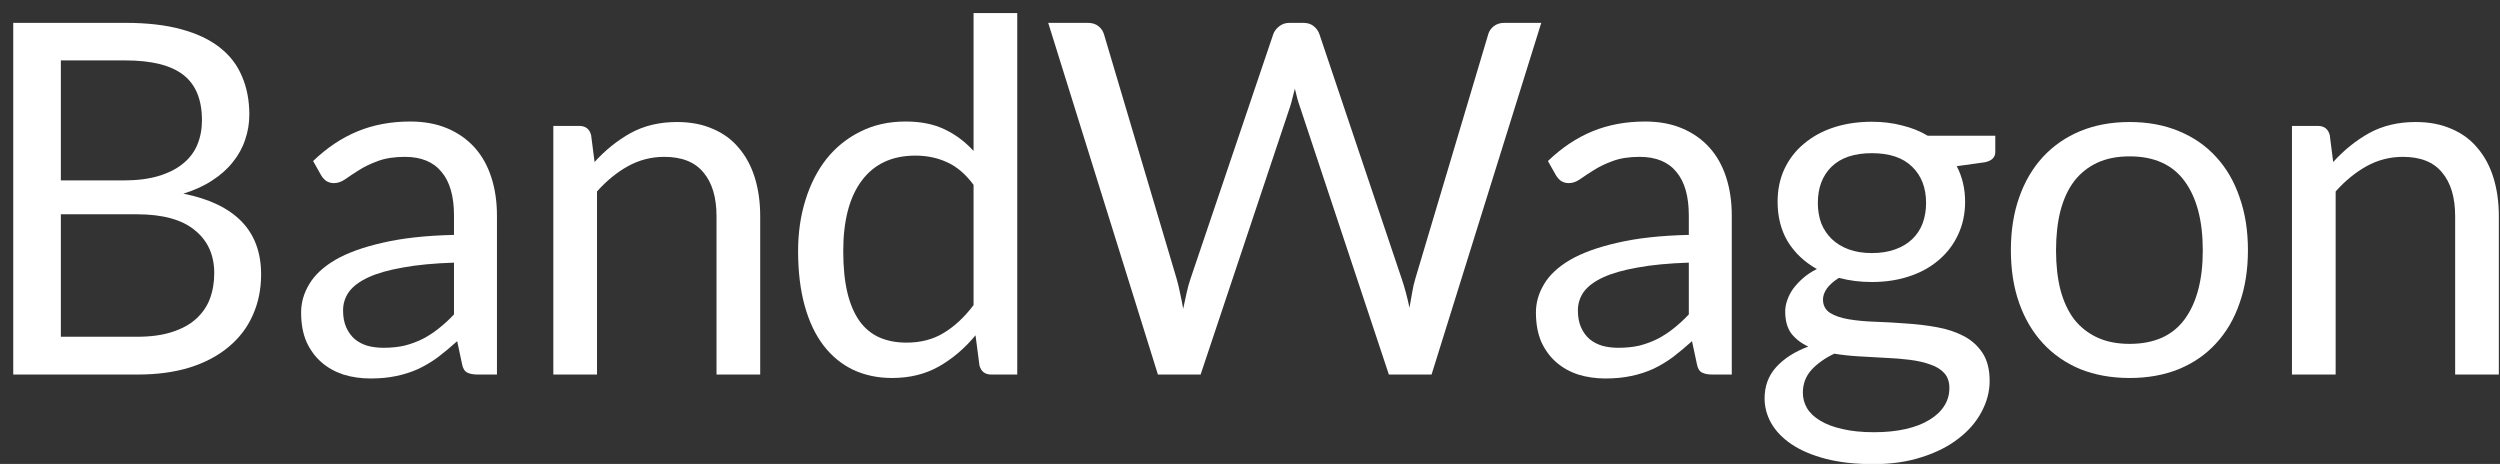 <svg width="97" height="18" viewBox="0 0 97 18" fill="none" xmlns="http://www.w3.org/2000/svg">
<rect x="0" y="0" width="97" height="18" fill="#333333" stroke="none"/>
<g id="BandWagon">
<path id="Vector" d="M88.928 14.532V4.886H89.937C90.178 4.886 90.331 5.004 90.394 5.239L90.528 6.286C90.947 5.823 91.413 5.448 91.927 5.162C92.448 4.877 93.048 4.734 93.727 4.734C94.254 4.734 94.717 4.823 95.117 5C95.524 5.172 95.86 5.419 96.127 5.743C96.4 6.061 96.606 6.445 96.746 6.895C96.885 7.346 96.955 7.844 96.955 8.39V14.532H95.26V8.39C95.26 7.66 95.092 7.095 94.755 6.695C94.425 6.289 93.918 6.086 93.232 6.086C92.73 6.086 92.261 6.207 91.823 6.448C91.391 6.689 90.991 7.016 90.623 7.429V14.532H88.928Z" fill="white"/>
<path id="Vector_2" d="M82.63 4.734C83.335 4.734 83.97 4.851 84.535 5.086C85.106 5.321 85.589 5.654 85.982 6.086C86.382 6.518 86.687 7.041 86.896 7.657C87.112 8.267 87.22 8.949 87.22 9.705C87.22 10.466 87.112 11.152 86.896 11.761C86.687 12.371 86.382 12.891 85.982 13.323C85.589 13.755 85.106 14.088 84.535 14.323C83.97 14.551 83.335 14.666 82.63 14.666C81.926 14.666 81.288 14.551 80.716 14.323C80.151 14.088 79.669 13.755 79.269 13.323C78.869 12.891 78.561 12.371 78.345 11.761C78.129 11.152 78.022 10.466 78.022 9.705C78.022 8.949 78.129 8.267 78.345 7.657C78.561 7.041 78.869 6.518 79.269 6.086C79.669 5.654 80.151 5.321 80.716 5.086C81.288 4.851 81.926 4.734 82.63 4.734ZM82.63 13.342C83.583 13.342 84.294 13.025 84.763 12.39C85.233 11.749 85.468 10.857 85.468 9.714C85.468 8.565 85.233 7.67 84.763 7.029C84.294 6.388 83.583 6.067 82.63 6.067C82.148 6.067 81.729 6.149 81.373 6.315C81.018 6.48 80.719 6.718 80.478 7.029C80.243 7.34 80.066 7.724 79.945 8.181C79.831 8.632 79.774 9.143 79.774 9.714C79.774 10.285 79.831 10.796 79.945 11.247C80.066 11.698 80.243 12.079 80.478 12.39C80.719 12.695 81.018 12.929 81.373 13.095C81.729 13.26 82.148 13.342 82.63 13.342Z" fill="white"/>
<path id="Vector_3" d="M72.627 4.724C73.046 4.724 73.436 4.772 73.798 4.867C74.167 4.956 74.5 5.089 74.798 5.267H77.417V5.896C77.417 6.105 77.284 6.238 77.017 6.295L75.922 6.448C76.138 6.861 76.246 7.321 76.246 7.829C76.246 8.298 76.154 8.727 75.969 9.114C75.792 9.495 75.541 9.822 75.217 10.095C74.9 10.368 74.519 10.577 74.075 10.723C73.636 10.869 73.154 10.942 72.627 10.942C72.176 10.942 71.751 10.889 71.351 10.781C71.148 10.908 70.992 11.044 70.885 11.19C70.783 11.336 70.732 11.479 70.732 11.618C70.732 11.847 70.824 12.022 71.008 12.142C71.192 12.257 71.437 12.339 71.742 12.39C72.046 12.441 72.392 12.472 72.779 12.485C73.167 12.498 73.56 12.52 73.96 12.552C74.367 12.577 74.763 12.625 75.151 12.695C75.538 12.764 75.884 12.879 76.189 13.037C76.493 13.196 76.738 13.415 76.922 13.694C77.106 13.974 77.198 14.336 77.198 14.78C77.198 15.193 77.093 15.592 76.884 15.98C76.68 16.367 76.385 16.71 75.998 17.008C75.611 17.313 75.138 17.554 74.579 17.732C74.021 17.916 73.389 18.008 72.684 18.008C71.98 18.008 71.361 17.938 70.827 17.799C70.3 17.659 69.862 17.472 69.513 17.237C69.164 17.002 68.901 16.729 68.723 16.418C68.552 16.113 68.466 15.793 68.466 15.456C68.466 14.98 68.615 14.577 68.913 14.247C69.218 13.91 69.634 13.644 70.161 13.447C69.888 13.32 69.669 13.152 69.504 12.942C69.345 12.726 69.266 12.441 69.266 12.085C69.266 11.945 69.291 11.803 69.342 11.657C69.393 11.504 69.469 11.355 69.57 11.209C69.678 11.063 69.808 10.923 69.961 10.79C70.113 10.657 70.291 10.539 70.494 10.438C70.018 10.171 69.643 9.819 69.37 9.381C69.104 8.936 68.971 8.419 68.971 7.829C68.971 7.359 69.059 6.934 69.237 6.553C69.421 6.165 69.675 5.838 69.999 5.572C70.323 5.299 70.707 5.089 71.151 4.943C71.602 4.797 72.094 4.724 72.627 4.724ZM75.636 15.056C75.636 14.815 75.57 14.621 75.436 14.475C75.303 14.329 75.122 14.218 74.893 14.142C74.665 14.059 74.401 13.999 74.103 13.961C73.805 13.923 73.49 13.898 73.16 13.885C72.83 13.866 72.494 13.847 72.151 13.828C71.808 13.809 71.481 13.774 71.17 13.723C70.808 13.894 70.513 14.104 70.285 14.351C70.062 14.599 69.951 14.894 69.951 15.237C69.951 15.453 70.005 15.653 70.113 15.837C70.228 16.027 70.399 16.189 70.627 16.323C70.856 16.462 71.142 16.57 71.484 16.646C71.834 16.729 72.243 16.77 72.713 16.77C73.17 16.77 73.579 16.729 73.941 16.646C74.303 16.564 74.608 16.446 74.855 16.294C75.109 16.142 75.303 15.961 75.436 15.751C75.57 15.542 75.636 15.31 75.636 15.056ZM72.627 9.819C72.97 9.819 73.272 9.771 73.532 9.676C73.798 9.581 74.021 9.447 74.198 9.276C74.376 9.105 74.509 8.901 74.598 8.667C74.687 8.425 74.732 8.162 74.732 7.876C74.732 7.286 74.551 6.816 74.189 6.467C73.833 6.118 73.313 5.943 72.627 5.943C71.948 5.943 71.427 6.118 71.065 6.467C70.71 6.816 70.532 7.286 70.532 7.876C70.532 8.162 70.577 8.425 70.665 8.667C70.761 8.901 70.897 9.105 71.075 9.276C71.253 9.447 71.472 9.581 71.732 9.676C71.992 9.771 72.291 9.819 72.627 9.819Z" fill="white"/>
<path id="Vector_4" d="M67.193 14.532H66.44C66.275 14.532 66.142 14.507 66.04 14.456C65.939 14.405 65.872 14.297 65.841 14.132L65.65 13.237C65.396 13.466 65.148 13.672 64.907 13.856C64.666 14.034 64.412 14.186 64.145 14.313C63.879 14.434 63.593 14.526 63.288 14.589C62.99 14.653 62.657 14.685 62.289 14.685C61.914 14.685 61.562 14.634 61.232 14.532C60.908 14.424 60.625 14.266 60.384 14.056C60.143 13.847 59.949 13.583 59.803 13.266C59.664 12.942 59.594 12.561 59.594 12.123C59.594 11.742 59.699 11.377 59.908 11.028C60.117 10.673 60.454 10.358 60.917 10.085C61.387 9.812 62 9.59 62.755 9.419C63.511 9.241 64.434 9.139 65.526 9.114V8.362C65.526 7.613 65.364 7.048 65.041 6.667C64.723 6.28 64.25 6.086 63.622 6.086C63.209 6.086 62.86 6.14 62.574 6.248C62.295 6.349 62.05 6.467 61.841 6.6C61.638 6.727 61.46 6.845 61.308 6.952C61.162 7.054 61.016 7.105 60.87 7.105C60.755 7.105 60.654 7.076 60.565 7.019C60.483 6.956 60.416 6.879 60.365 6.791L60.06 6.248C60.594 5.734 61.168 5.35 61.784 5.096C62.4 4.842 63.082 4.715 63.831 4.715C64.371 4.715 64.85 4.804 65.269 4.981C65.688 5.159 66.04 5.407 66.326 5.724C66.612 6.042 66.828 6.426 66.974 6.876C67.12 7.327 67.193 7.822 67.193 8.362V14.532ZM62.793 13.494C63.092 13.494 63.365 13.466 63.612 13.409C63.86 13.345 64.091 13.259 64.307 13.152C64.529 13.037 64.739 12.901 64.936 12.742C65.139 12.583 65.336 12.402 65.526 12.199V10.19C64.745 10.216 64.082 10.279 63.536 10.381C62.99 10.476 62.546 10.603 62.203 10.761C61.86 10.92 61.609 11.107 61.451 11.323C61.298 11.539 61.222 11.78 61.222 12.047C61.222 12.301 61.263 12.52 61.346 12.704C61.428 12.888 61.539 13.04 61.679 13.161C61.819 13.275 61.984 13.361 62.174 13.418C62.365 13.469 62.571 13.494 62.793 13.494Z" fill="white"/>
<path id="Vector_5" d="M40.671 0.887H42.204C42.369 0.887 42.506 0.928 42.614 1.011C42.721 1.093 42.794 1.198 42.833 1.325L45.651 10.809C45.702 10.98 45.746 11.165 45.784 11.361C45.829 11.558 45.87 11.764 45.908 11.98C45.953 11.764 45.997 11.558 46.041 11.361C46.086 11.158 46.137 10.974 46.194 10.809L49.403 1.325C49.441 1.217 49.514 1.118 49.622 1.03C49.736 0.934 49.873 0.887 50.031 0.887H50.565C50.73 0.887 50.863 0.928 50.965 1.011C51.072 1.093 51.149 1.198 51.193 1.325L54.383 10.809C54.497 11.139 54.599 11.517 54.688 11.942C54.726 11.733 54.761 11.533 54.793 11.342C54.824 11.152 54.866 10.974 54.916 10.809L57.745 1.325C57.776 1.21 57.846 1.109 57.954 1.02C58.068 0.931 58.205 0.887 58.364 0.887H59.801L55.545 14.532H53.888L50.431 4.124C50.361 3.928 50.298 3.699 50.241 3.439C50.209 3.566 50.177 3.689 50.146 3.81C50.12 3.924 50.092 4.029 50.06 4.124L46.584 14.532H44.927L40.671 0.887Z" fill="white"/>
<path id="Vector_6" d="M38.46 14.532C38.219 14.532 38.066 14.415 38.003 14.18L37.85 13.009C37.438 13.51 36.965 13.913 36.432 14.218C35.905 14.517 35.298 14.666 34.613 14.666C34.061 14.666 33.559 14.561 33.108 14.351C32.658 14.136 32.274 13.821 31.956 13.409C31.639 12.996 31.394 12.482 31.223 11.866C31.052 11.25 30.966 10.543 30.966 9.743C30.966 9.032 31.061 8.371 31.252 7.762C31.442 7.146 31.715 6.613 32.07 6.162C32.432 5.711 32.87 5.359 33.385 5.105C33.899 4.845 34.483 4.715 35.137 4.715C35.727 4.715 36.232 4.816 36.651 5.019C37.07 5.216 37.444 5.496 37.774 5.857V0.506H39.469V14.532H38.46ZM35.175 13.294C35.727 13.294 36.209 13.168 36.622 12.914C37.041 12.66 37.425 12.301 37.774 11.838V7.172C37.463 6.753 37.12 6.461 36.746 6.295C36.378 6.124 35.968 6.038 35.517 6.038C34.616 6.038 33.924 6.359 33.442 7C32.959 7.641 32.718 8.555 32.718 9.743C32.718 10.371 32.772 10.911 32.88 11.361C32.988 11.806 33.147 12.174 33.356 12.466C33.565 12.752 33.822 12.961 34.127 13.095C34.432 13.228 34.781 13.294 35.175 13.294Z" fill="white"/>
<path id="Vector_7" d="M21.469 14.532V4.886H22.478C22.719 4.886 22.872 5.004 22.935 5.239L23.069 6.286C23.488 5.823 23.954 5.448 24.468 5.162C24.989 4.877 25.589 4.734 26.268 4.734C26.795 4.734 27.258 4.823 27.658 5C28.065 5.172 28.401 5.419 28.668 5.743C28.941 6.061 29.147 6.445 29.287 6.895C29.426 7.346 29.496 7.844 29.496 8.39V14.532H27.801V8.39C27.801 7.66 27.633 7.095 27.297 6.695C26.966 6.289 26.459 6.086 25.773 6.086C25.271 6.086 24.802 6.207 24.364 6.448C23.932 6.689 23.532 7.016 23.164 7.429V14.532H21.469Z" fill="white"/>
<path id="Vector_8" d="M19.282 14.532H18.529C18.364 14.532 18.231 14.507 18.129 14.456C18.028 14.405 17.961 14.297 17.929 14.132L17.739 13.237C17.485 13.466 17.237 13.672 16.996 13.856C16.755 14.034 16.501 14.186 16.234 14.313C15.968 14.434 15.682 14.526 15.377 14.589C15.079 14.653 14.746 14.685 14.377 14.685C14.003 14.685 13.651 14.634 13.32 14.532C12.997 14.424 12.714 14.266 12.473 14.056C12.232 13.847 12.038 13.583 11.892 13.266C11.752 12.942 11.683 12.561 11.683 12.123C11.683 11.742 11.787 11.377 11.997 11.028C12.206 10.673 12.543 10.358 13.006 10.085C13.476 9.812 14.089 9.59 14.844 9.419C15.6 9.241 16.523 9.139 17.615 9.114V8.362C17.615 7.613 17.453 7.048 17.129 6.667C16.812 6.28 16.339 6.086 15.711 6.086C15.298 6.086 14.949 6.14 14.663 6.248C14.384 6.349 14.139 6.467 13.93 6.6C13.727 6.727 13.549 6.845 13.397 6.952C13.251 7.054 13.105 7.105 12.959 7.105C12.844 7.105 12.743 7.076 12.654 7.019C12.571 6.956 12.505 6.879 12.454 6.791L12.149 6.248C12.682 5.734 13.257 5.35 13.873 5.096C14.489 4.842 15.171 4.715 15.92 4.715C16.46 4.715 16.939 4.804 17.358 4.981C17.777 5.159 18.129 5.407 18.415 5.724C18.701 6.042 18.916 6.426 19.062 6.876C19.209 7.327 19.282 7.822 19.282 8.362V14.532ZM14.882 13.494C15.181 13.494 15.454 13.466 15.701 13.409C15.949 13.345 16.18 13.259 16.396 13.152C16.618 13.037 16.828 12.901 17.025 12.742C17.228 12.583 17.425 12.402 17.615 12.199V10.19C16.834 10.216 16.171 10.279 15.625 10.381C15.079 10.476 14.635 10.603 14.292 10.761C13.949 10.92 13.698 11.107 13.54 11.323C13.387 11.539 13.311 11.78 13.311 12.047C13.311 12.301 13.352 12.52 13.435 12.704C13.517 12.888 13.628 13.04 13.768 13.161C13.908 13.275 14.073 13.361 14.263 13.418C14.454 13.469 14.66 13.494 14.882 13.494Z" fill="white"/>
<path id="Vector_9" d="M0.514 14.532V0.887H4.865C5.703 0.887 6.424 0.969 7.027 1.134C7.636 1.299 8.135 1.534 8.522 1.839C8.916 2.144 9.204 2.518 9.389 2.963C9.579 3.401 9.674 3.896 9.674 4.448C9.674 4.785 9.62 5.108 9.512 5.419C9.411 5.73 9.252 6.019 9.036 6.286C8.827 6.553 8.56 6.791 8.236 7C7.919 7.21 7.544 7.381 7.113 7.514C8.109 7.711 8.862 8.07 9.37 8.59C9.877 9.111 10.131 9.797 10.131 10.647C10.131 11.225 10.023 11.752 9.808 12.228C9.598 12.704 9.287 13.114 8.874 13.456C8.468 13.799 7.967 14.066 7.37 14.256C6.779 14.44 6.103 14.532 5.342 14.532H0.514ZM2.361 8.314V13.066H5.313C5.84 13.066 6.291 13.006 6.665 12.885C7.046 12.764 7.357 12.596 7.598 12.38C7.846 12.158 8.027 11.898 8.141 11.599C8.255 11.295 8.313 10.961 8.313 10.6C8.313 9.895 8.062 9.339 7.56 8.933C7.065 8.521 6.313 8.314 5.303 8.314H2.361ZM2.361 7H4.799C5.319 7 5.77 6.943 6.151 6.829C6.532 6.714 6.846 6.556 7.094 6.353C7.348 6.149 7.535 5.905 7.655 5.619C7.776 5.327 7.836 5.01 7.836 4.667C7.836 3.867 7.595 3.28 7.113 2.905C6.63 2.531 5.881 2.344 4.865 2.344H2.361V7Z" fill="white"/>
</g>
</svg>
